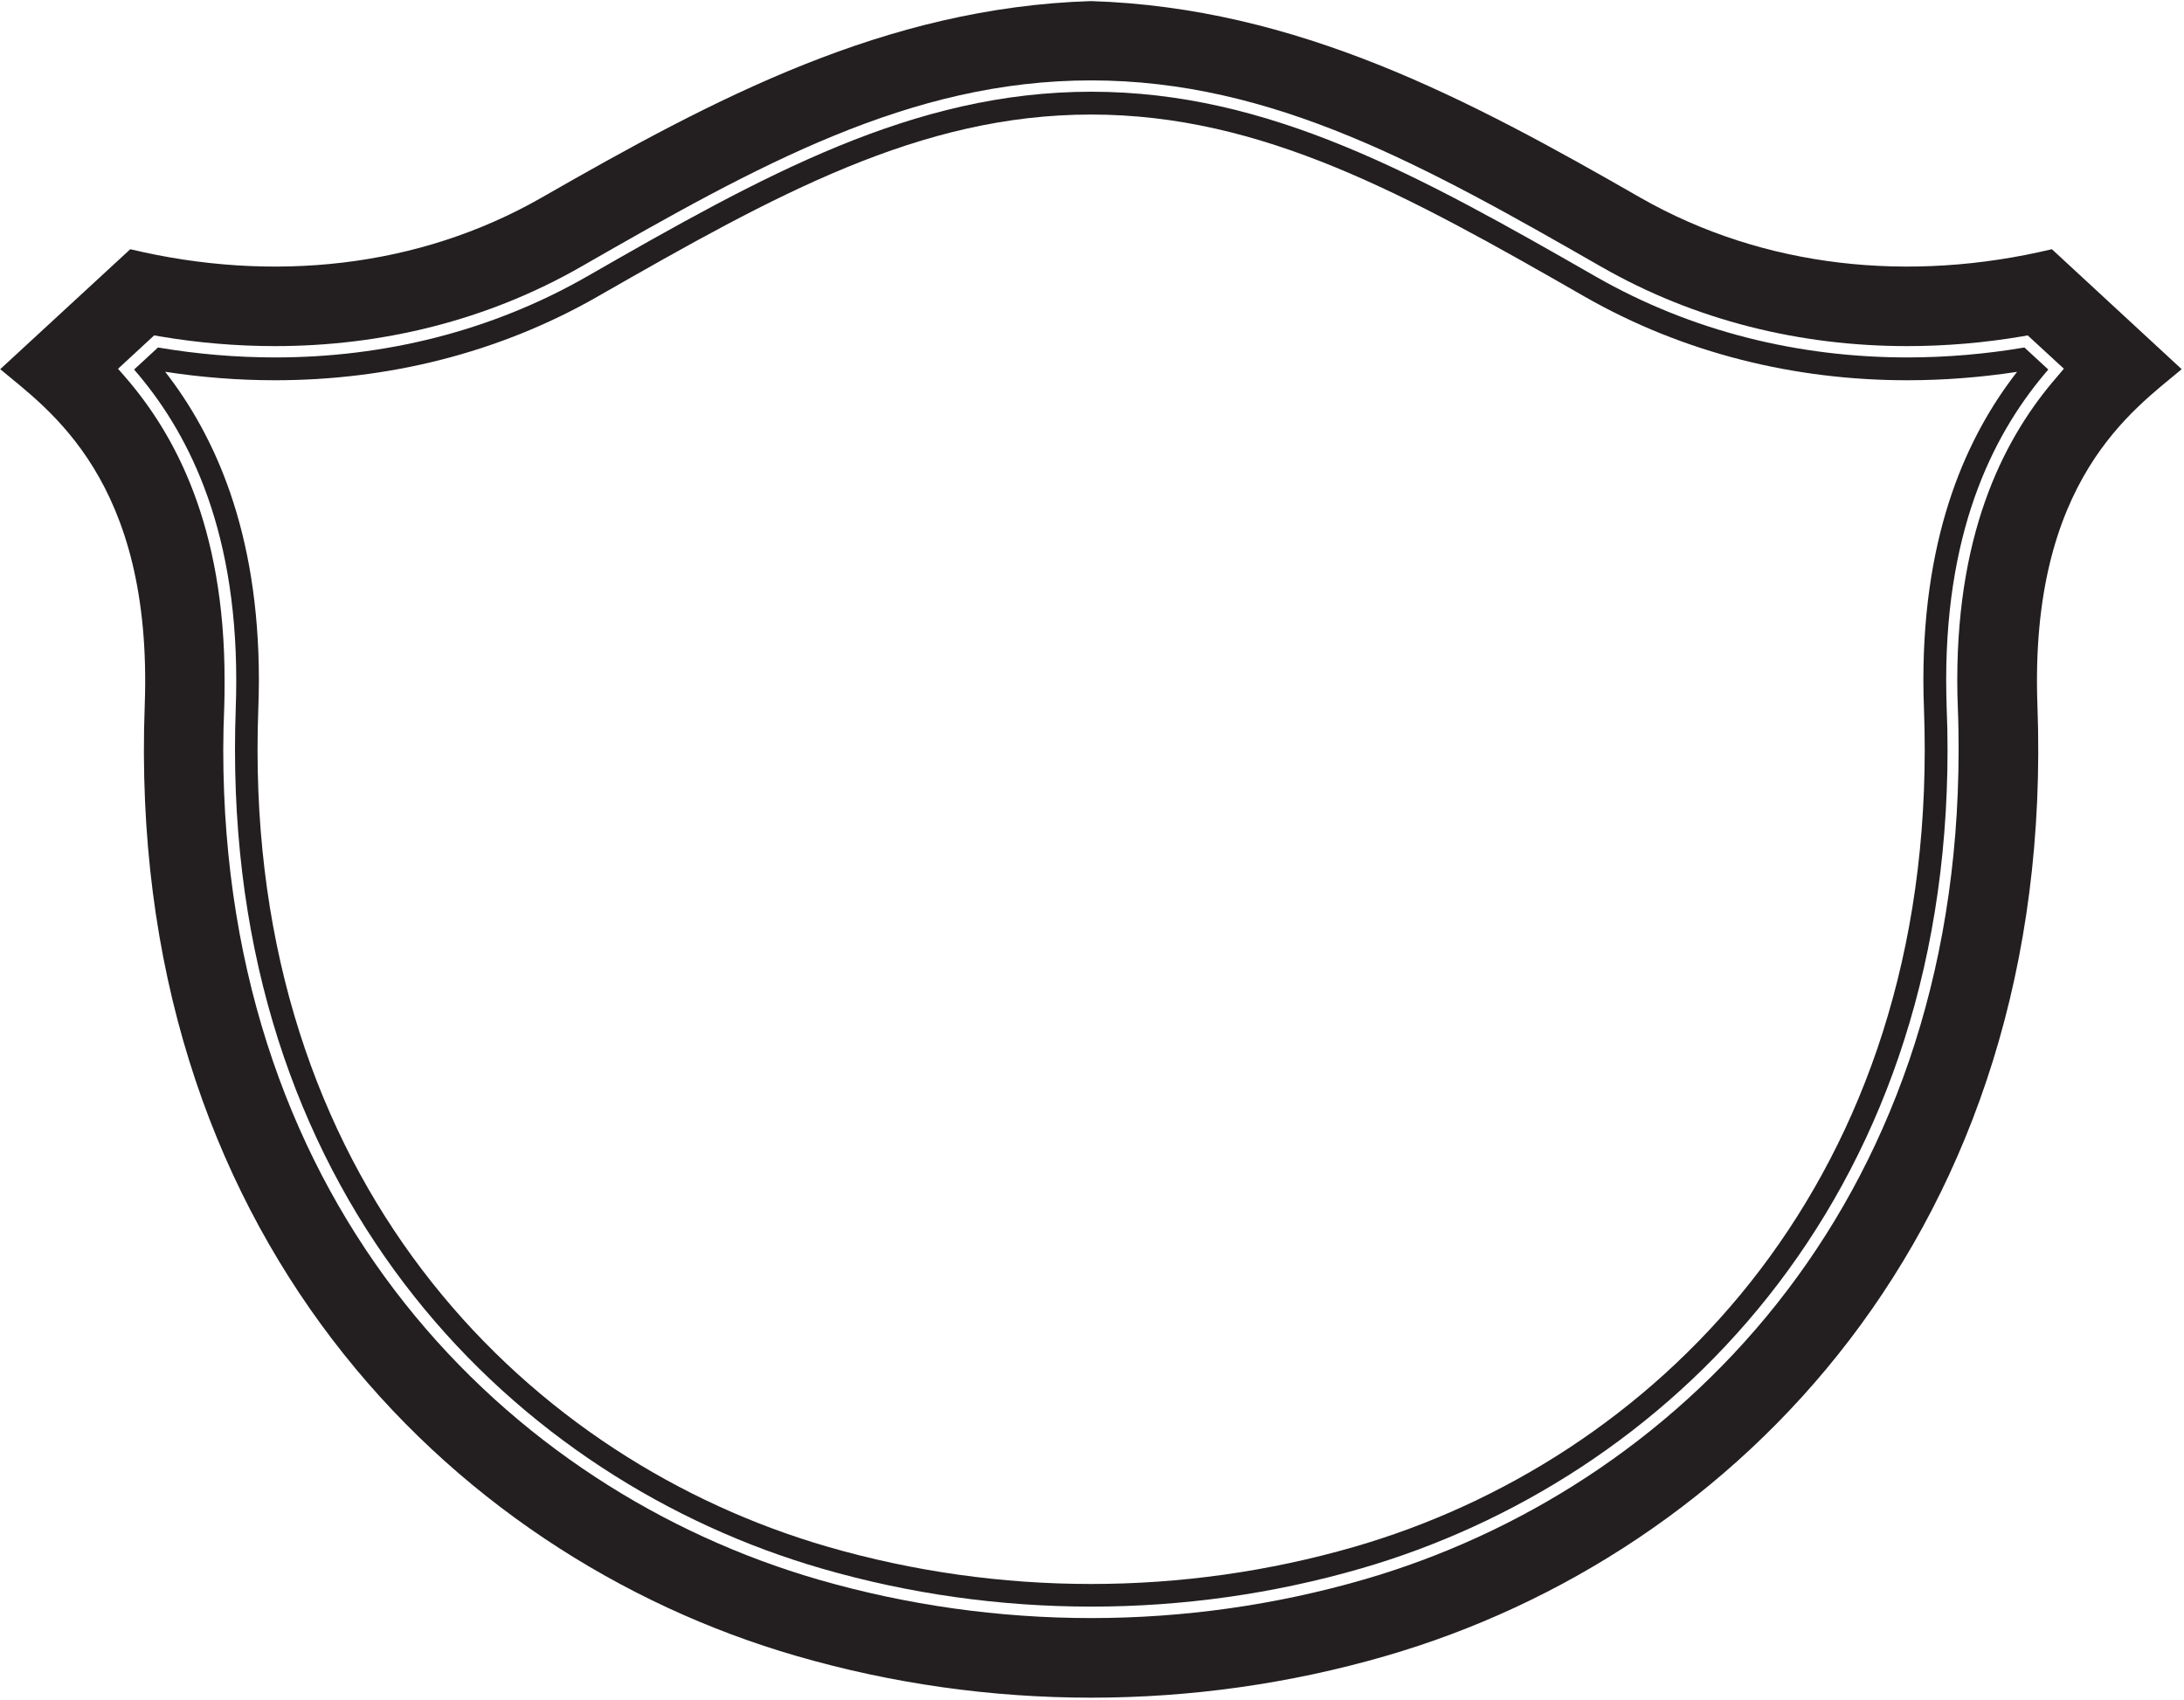 <?xml version="1.0" encoding="UTF-8"?>
<svg xmlns="http://www.w3.org/2000/svg" xmlns:xlink="http://www.w3.org/1999/xlink" width="519pt" height="404pt" viewBox="0 0 519 404" version="1.1">
<g id="surface1">
<path style=" stroke:none;fill-rule:nonzero;fill:rgb(13.73%,12.16%,12.549%);fill-opacity:1;" d="M 518.449 87.734 L 487.605 59.223 C 453.973 67.258 419.238 63.762 389.82 46.977 C 348.738 23.391 308.238 1.812 259.25 0.258 C 210.324 1.812 169.828 23.391 128.68 46.977 C 99.324 63.762 64.594 67.258 30.961 59.223 L 0.051 87.734 C 11.391 97.262 36.34 113.98 34.395 167.57 C 29.793 292.242 106.191 369.484 189.266 393.523 C 234.82 406.742 283.742 406.742 329.297 393.523 C 412.371 369.484 488.77 292.242 484.168 167.57 C 482.227 113.98 507.172 97.262 518.449 87.734 Z M 488.773 89.605 C 477.016 103.172 465.121 124.859 465.121 161.648 C 465.121 163.797 465.164 166 465.258 168.23 C 465.395 171.559 465.438 174.883 465.438 178.152 C 465.438 287.391 397.508 354.133 324.059 375.375 C 302.98 381.465 281.137 384.52 259.293 384.52 C 237.402 384.52 215.512 381.449 194.48 375.375 C 121.031 354.121 53.055 287.391 53.055 178.152 C 53.055 174.898 53.145 171.586 53.281 168.23 C 53.371 166 53.371 163.797 53.371 161.648 C 53.371 124.844 41.523 103.172 29.766 89.605 L 28.047 87.637 L 36.637 79.699 L 37.949 79.93 C 47.039 81.473 56.223 82.25 65.359 82.25 C 90.547 82.25 115.652 76.246 138.129 63.355 C 179.965 39.367 216.102 19.105 259.293 19.105 C 302.438 19.105 338.574 39.352 380.457 63.355 C 402.887 76.23 427.945 82.25 453.18 82.25 C 462.316 82.25 471.496 81.473 480.59 79.93 L 481.855 79.699 L 490.449 87.621 L 488.773 89.605 "/>
<path style=" stroke:none;fill-rule:nonzero;fill:rgb(13.73%,12.16%,12.549%);fill-opacity:1;" d="M 453.23 84.941 C 427.57 84.941 402.059 78.82 379.145 65.688 C 337.164 41.629 301.66 21.797 259.328 21.797 C 216.992 21.797 181.457 41.629 139.508 65.688 C 116.598 78.82 91.055 84.941 65.422 84.941 C 56.109 84.941 46.797 84.148 37.543 82.578 L 31.867 87.82 C 44.047 101.863 56.141 124.168 56.141 161.637 C 56.141 163.809 56.109 166.043 56.023 168.316 C 55.902 171.629 55.844 174.91 55.844 178.137 C 55.844 286.051 122.895 351.816 195.293 372.754 C 216.074 378.773 237.688 381.797 259.328 381.797 C 280.938 381.797 302.547 378.773 323.359 372.754 C 395.73 351.816 462.809 286.051 462.809 178.137 C 462.809 174.91 462.75 171.629 462.602 168.316 C 462.543 166.043 462.484 163.809 462.484 161.637 C 462.484 124.168 474.605 101.863 486.754 87.82 L 481.078 82.578 C 471.855 84.148 462.512 84.941 453.23 84.941 Z M 457.066 161.656 C 457.066 163.902 457.121 166.207 457.211 168.539 C 457.328 171.797 457.387 174.992 457.387 178.16 C 457.387 283.422 392.125 347.258 321.836 367.59 C 301.516 373.465 280.414 376.418 259.281 376.418 C 238.176 376.418 217.07 373.465 196.754 367.59 C 126.434 347.258 61.203 283.422 61.203 178.16 C 61.203 174.992 61.262 171.797 61.379 168.539 C 61.465 166.207 61.523 163.902 61.523 161.656 C 61.523 125.945 50.852 103.266 39.254 88.348 C 47.918 89.688 56.668 90.363 65.391 90.363 C 91.898 90.363 118.352 84.043 142.133 70.406 C 184.34 46.215 218.613 27.219 259.281 27.219 C 299.977 27.219 334.246 46.215 376.426 70.406 C 400.234 84.043 426.688 90.363 453.199 90.363 C 461.922 90.363 470.672 89.688 479.332 88.363 C 467.734 103.266 457.066 125.945 457.066 161.656 "/>
</g>
</svg>
